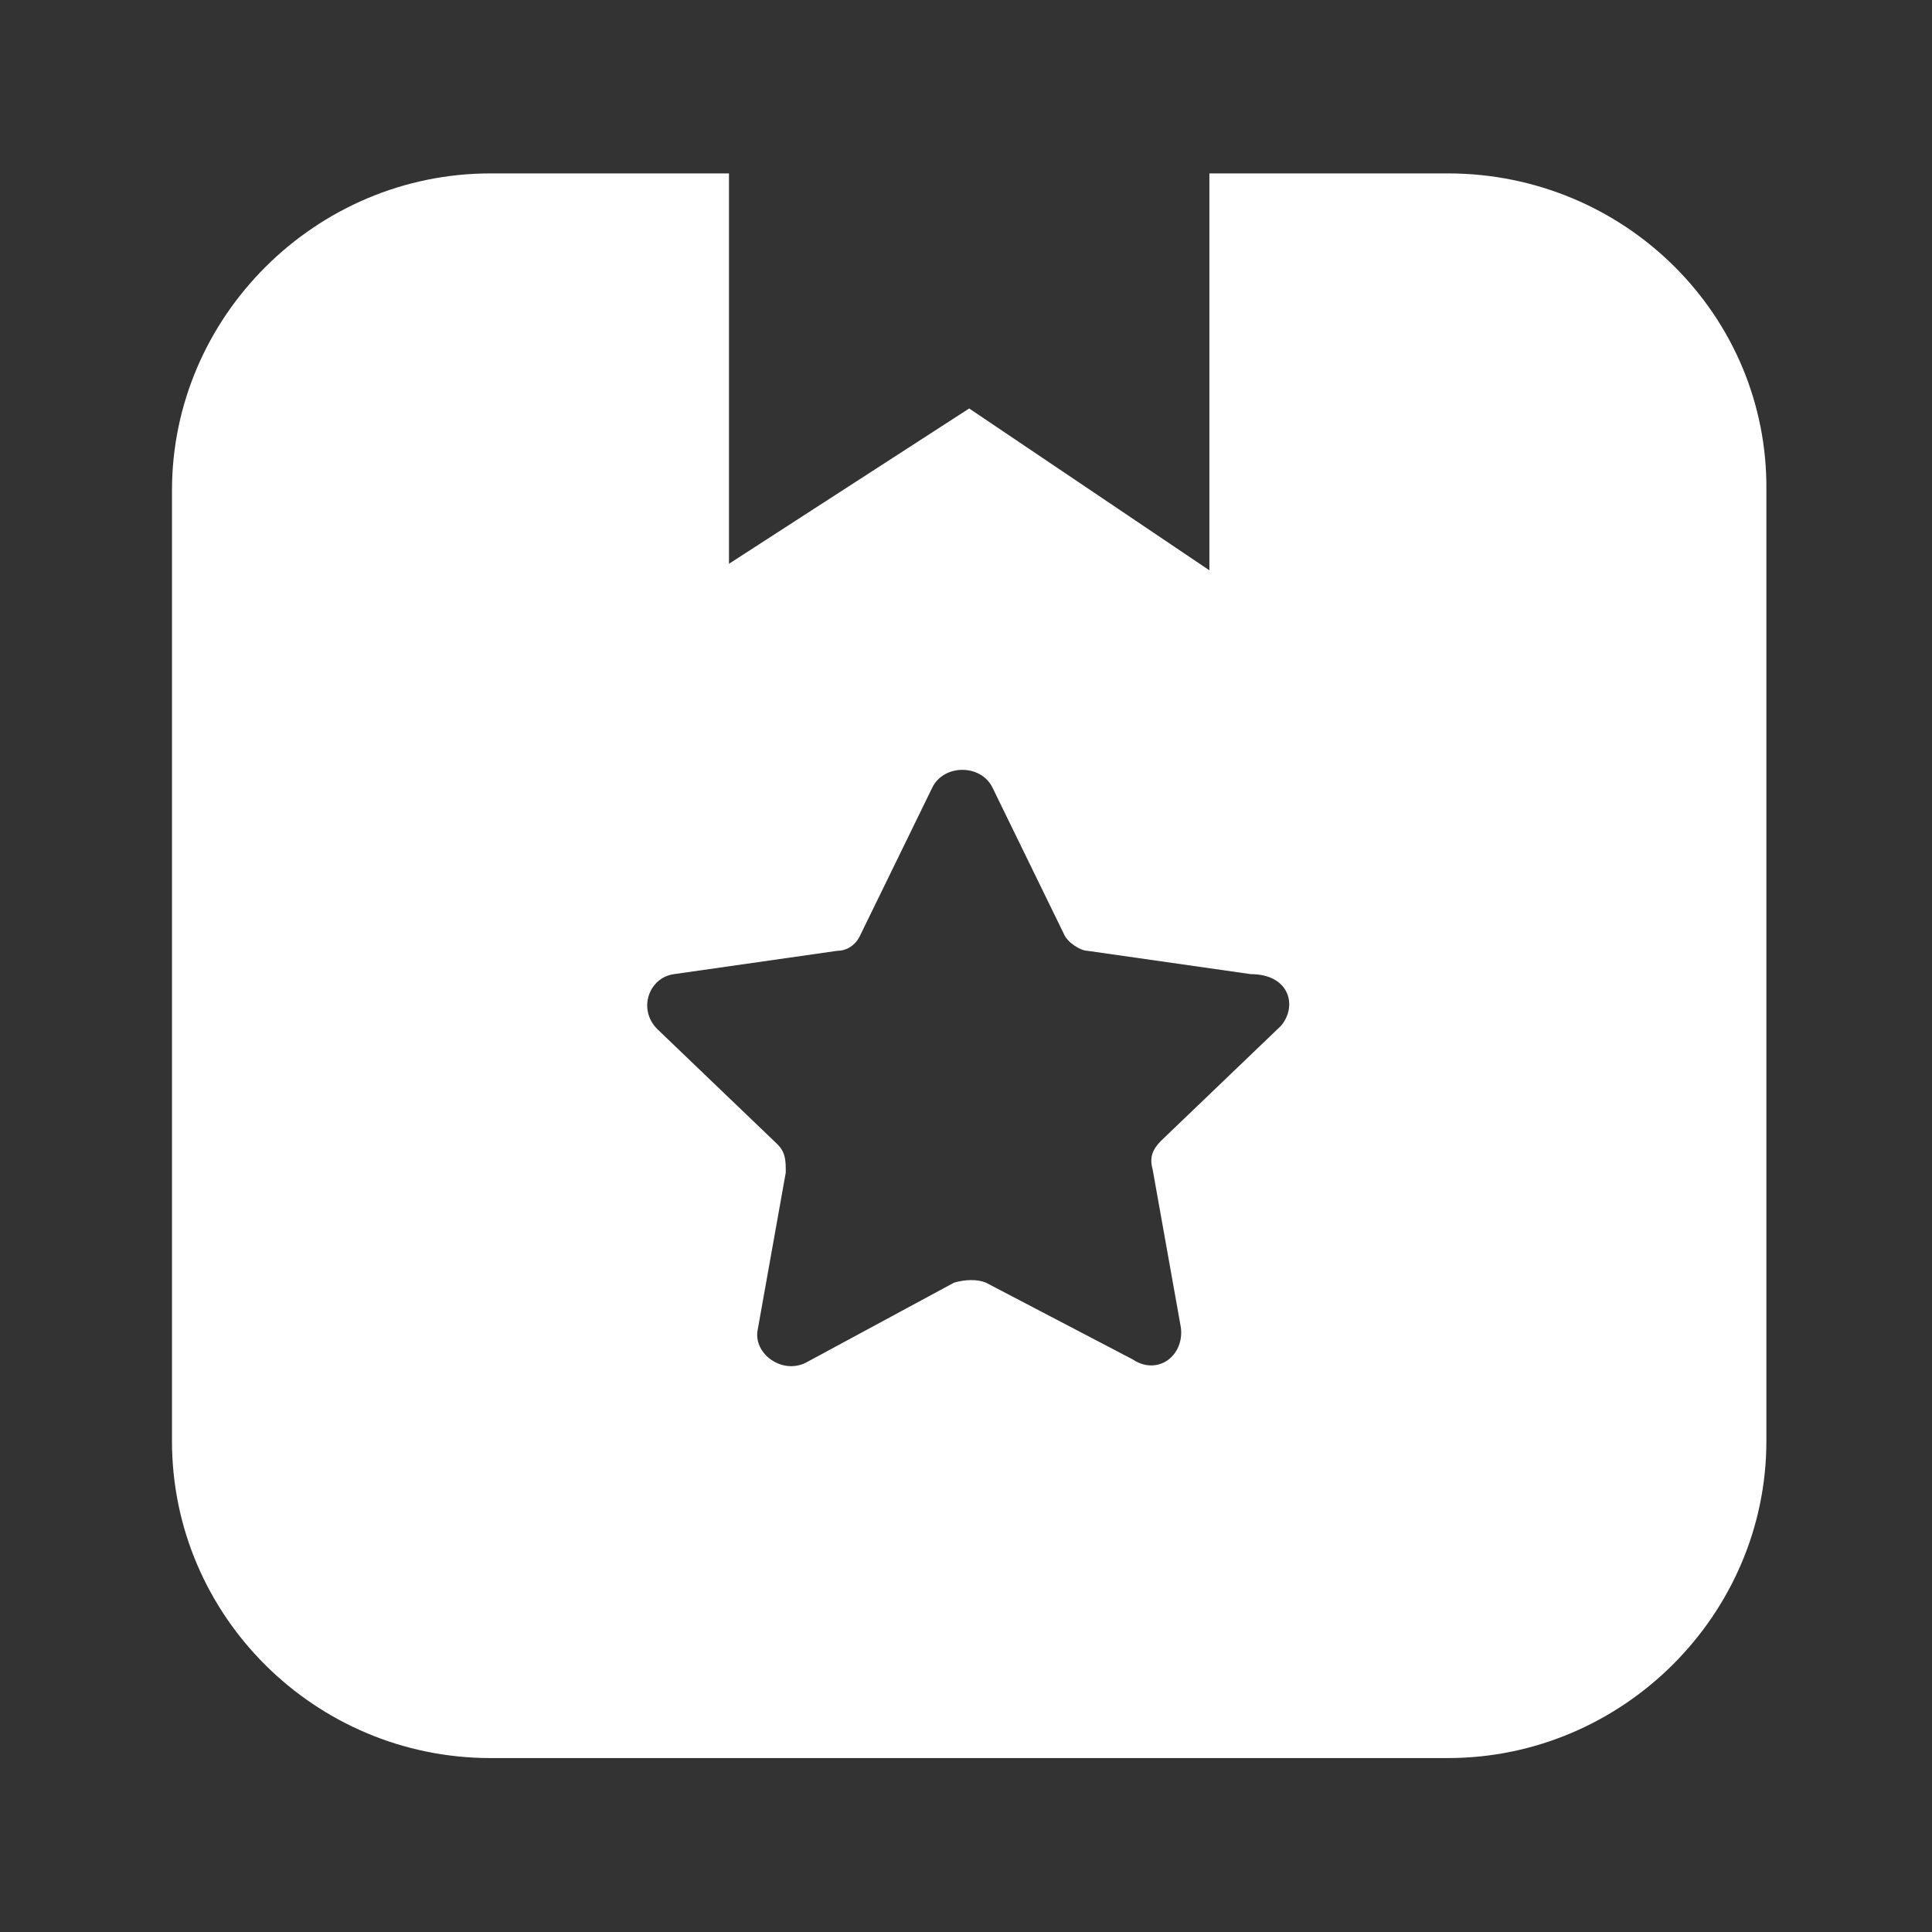 <?xml version="1.0" standalone="no"?><!DOCTYPE svg PUBLIC "-//W3C//DTD SVG 1.1//EN" "http://www.w3.org/Graphics/SVG/1.1/DTD/svg11.dtd"><svg t="1529549325036" class="icon" style="" viewBox="0 0 1024 1024" version="1.1" xmlns="http://www.w3.org/2000/svg" p-id="5667" xmlns:xlink="http://www.w3.org/1999/xlink" width="24" height="24"><rect x="0" y="0" width="1024" height="1024" fill="#333333" stroke="none"/><defs><style type="text/css"></style></defs><path d="M767.375 91.906h-126.375v210.375l-127.313-85.781-127.313 82.313v-206.906h-126.375c-92.813 0-168.844 76.031-168.844 168v503.906c0 92.812 76.031 168 168.844 168h507.375c92.813 0 168.844-76.031 168.844-168v-503.906c0.938-92.813-75.094-168-168.844-168zM678.969 543.687l-63.656 61.031c-4.406 4.406-6.187 8.813-4.406 15l15 84c1.781 15-12.375 25.594-25.594 16.781l-77.813-40.688c-4.406-1.781-10.594-1.781-16.781 0l-78.656 42.469c-12.375 6.188-27.375-4.406-25.594-16.781l15-84c0-6.188 0-10.594-4.406-15l-63.656-61.031c-10.594-10.594-4.406-27.375 8.813-29.156l86.625-12.375c6.187 0 10.594-4.406 12.375-8.813l37.969-77.813c6.188-12.375 25.594-12.375 31.781 0l37.969 77.813c1.781 4.406 8.813 8.813 12.375 8.813l86.625 12.375c20.438 0 24.938 16.781 16.031 27.375z" p-id="5668" fill="#ffffff"></path></svg>